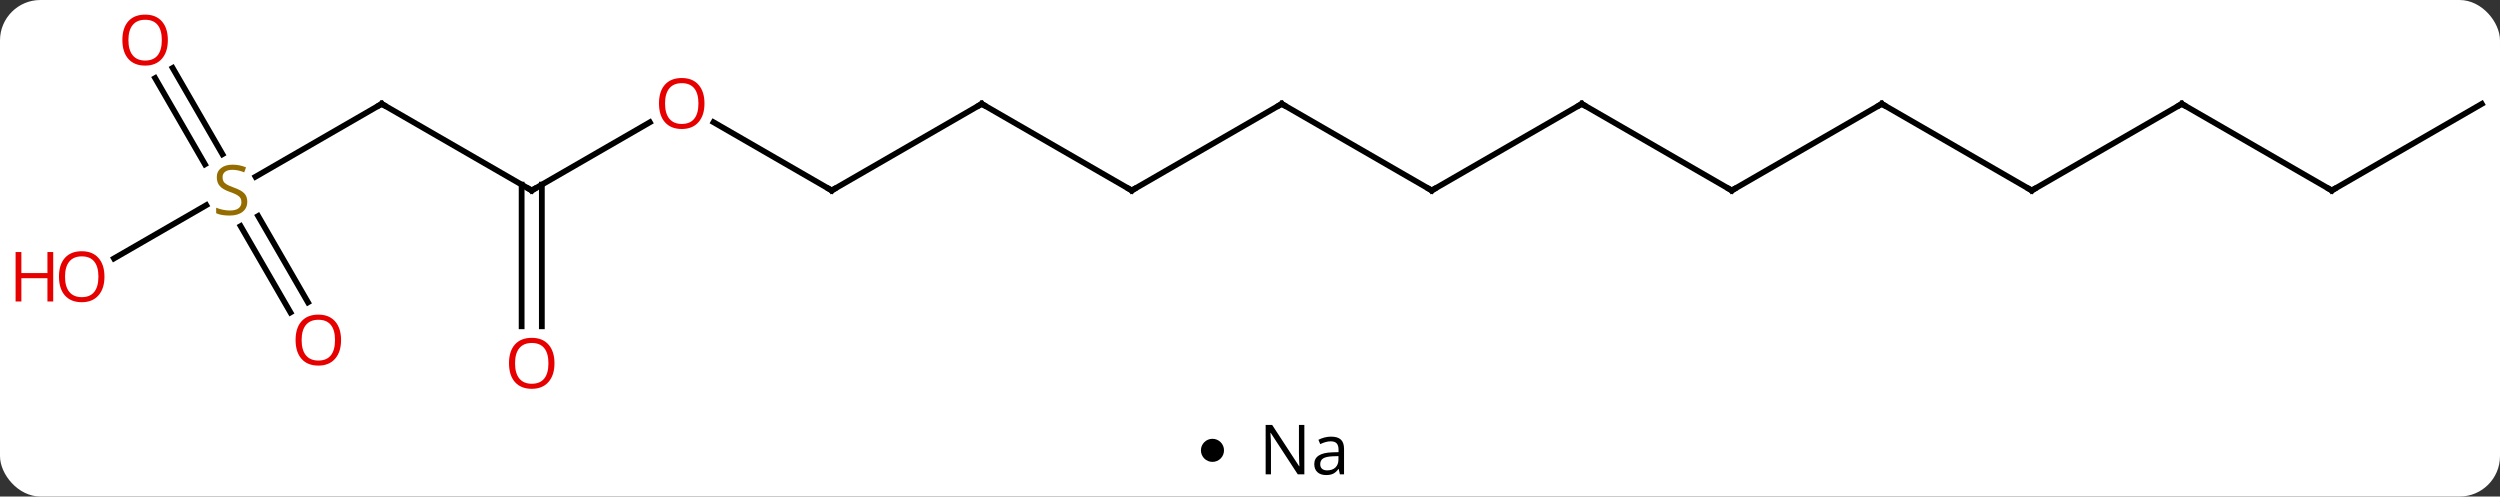 <svg width="433" viewBox="0 0 433 86" style="fill-opacity:1; color-rendering:auto; color-interpolation:auto; text-rendering:auto; stroke:black; stroke-linecap:square; stroke-miterlimit:10; shape-rendering:auto; stroke-opacity:1; fill:black; stroke-dasharray:none; font-weight:normal; stroke-width:1; font-family:'Open Sans'; font-style:normal; stroke-linejoin:miter; font-size:12; stroke-dashoffset:0; image-rendering:auto;" height="86" class="cas-substance-image" xmlns:xlink="http://www.w3.org/1999/xlink" xmlns="http://www.w3.org/2000/svg"><rect x="0" y="0" width="433" height="86" fill="#333333" stroke="none"/><svg class="cas-substance-single-component"><rect y="0" x="0" width="433" stroke="none" ry="7" rx="7" height="86" fill="white" class="cas-substance-group"/><svg y="0" x="0" width="433" viewBox="0 0 433 71" style="fill:black;" height="71" class="cas-substance-single-component-image"><svg><g><g transform="translate(222,35)" style="text-rendering:geometricPrecision; color-rendering:optimizeQuality; color-interpolation:linearRGB; stroke-linecap:butt; image-rendering:optimizeQuality;"><line y2="-2.01" y1="-13.831" x2="-77.943" x1="-98.418" style="fill:none;"/><line y2="-2.01" y1="-13.821" x2="-129.903" x1="-109.446" style="fill:none;"/><line y2="-17.01" y1="-2.01" x2="-51.963" x1="-77.943" style="fill:none;"/><line y2="-17.01" y1="-2.01" x2="-155.886" x1="-129.903" style="fill:none;"/><line y2="21.513" y1="-3.02" x2="-131.653" x1="-131.653" style="fill:none;"/><line y2="21.513" y1="-3.02" x2="-128.153" x1="-128.153" style="fill:none;"/><line y2="-2.01" y1="-17.01" x2="-25.98" x1="-51.963" style="fill:none;"/><line y2="-4.388" y1="-17.01" x2="-177.747" x1="-155.886" style="fill:none;"/><line y2="-17.01" y1="-2.01" x2="0" x1="-25.98" style="fill:none;"/><line y2="-23.229" y1="-8.284" x2="-192.097" x1="-183.468" style="fill:none;"/><line y2="-21.479" y1="-6.534" x2="-195.128" x1="-186.499" style="fill:none;"/><line y2="19.117" y1="4.159" x2="-171.689" x1="-180.325" style="fill:none;"/><line y2="17.367" y1="2.409" x2="-168.657" x1="-177.294" style="fill:none;"/><line y2="9.764" y1="0.532" x2="-202.258" x1="-186.268" style="fill:none;"/><line y2="-2.01" y1="-17.01" x2="25.98" x1="0" style="fill:none;"/><line y2="-17.01" y1="-2.01" x2="51.963" x1="25.98" style="fill:none;"/><line y2="-2.01" y1="-17.01" x2="77.943" x1="51.963" style="fill:none;"/><line y2="-17.01" y1="-2.01" x2="103.923" x1="77.943" style="fill:none;"/><line y2="-2.01" y1="-17.01" x2="129.903" x1="103.923" style="fill:none;"/><line y2="-17.01" y1="-2.01" x2="155.886" x1="129.903" style="fill:none;"/><line y2="-2.01" y1="-17.01" x2="181.866" x1="155.886" style="fill:none;"/><line y2="-17.01" y1="-2.01" x2="207.846" x1="181.866" style="fill:none;"/></g><g transform="translate(222,35)" style="fill:rgb(230,0,0); text-rendering:geometricPrecision; color-rendering:optimizeQuality; image-rendering:optimizeQuality; font-family:'Open Sans'; stroke:rgb(230,0,0); color-interpolation:linearRGB;"><path style="stroke:none;" d="M-99.986 -17.08 Q-99.986 -15.018 -101.025 -13.838 Q-102.064 -12.658 -103.907 -12.658 Q-105.798 -12.658 -106.829 -13.822 Q-107.861 -14.987 -107.861 -17.096 Q-107.861 -19.19 -106.829 -20.338 Q-105.798 -21.487 -103.907 -21.487 Q-102.048 -21.487 -101.017 -20.315 Q-99.986 -19.143 -99.986 -17.08 ZM-106.814 -17.08 Q-106.814 -15.346 -106.071 -14.44 Q-105.329 -13.533 -103.907 -13.533 Q-102.486 -13.533 -101.759 -14.432 Q-101.032 -15.33 -101.032 -17.08 Q-101.032 -18.815 -101.759 -19.705 Q-102.486 -20.596 -103.907 -20.596 Q-105.329 -20.596 -106.071 -19.698 Q-106.814 -18.799 -106.814 -17.08 Z"/></g><g transform="translate(222,35)" style="stroke-linecap:butt; text-rendering:geometricPrecision; color-rendering:optimizeQuality; image-rendering:optimizeQuality; font-family:'Open Sans'; color-interpolation:linearRGB; stroke-miterlimit:5;"><path style="fill:none;" d="M-78.376 -2.26 L-77.943 -2.01 L-77.51 -2.26"/><path style="fill:none;" d="M-129.47 -2.26 L-129.903 -2.01 L-130.336 -2.26"/><path style="fill:none;" d="M-52.396 -16.76 L-51.963 -17.01 L-51.53 -16.76"/><path style="fill:none;" d="M-155.453 -16.76 L-155.886 -17.01 L-156.319 -16.76"/><path style="fill:rgb(230,0,0); stroke:none;" d="M-125.966 27.92 Q-125.966 29.982 -127.005 31.162 Q-128.044 32.342 -129.887 32.342 Q-131.778 32.342 -132.809 31.177 Q-133.84 30.013 -133.84 27.904 Q-133.84 25.81 -132.809 24.662 Q-131.778 23.513 -129.887 23.513 Q-128.028 23.513 -126.997 24.685 Q-125.966 25.857 -125.966 27.92 ZM-132.794 27.92 Q-132.794 29.654 -132.051 30.56 Q-131.309 31.467 -129.887 31.467 Q-128.465 31.467 -127.739 30.568 Q-127.012 29.67 -127.012 27.92 Q-127.012 26.185 -127.739 25.295 Q-128.465 24.404 -129.887 24.404 Q-131.309 24.404 -132.051 25.302 Q-132.794 26.201 -132.794 27.92 Z"/><path style="fill:none;" d="M-26.413 -2.26 L-25.98 -2.01 L-25.547 -2.26"/><path style="fill:rgb(148,108,0); stroke:none;" d="M-179.171 -0.072 Q-179.171 1.052 -179.991 1.693 Q-180.811 2.334 -182.218 2.334 Q-183.749 2.334 -184.561 1.927 L-184.561 0.974 Q-184.03 1.193 -183.413 1.326 Q-182.796 1.459 -182.186 1.459 Q-181.186 1.459 -180.686 1.076 Q-180.186 0.693 -180.186 0.021 Q-180.186 -0.416 -180.366 -0.705 Q-180.546 -0.994 -180.96 -1.237 Q-181.374 -1.479 -182.233 -1.776 Q-183.421 -2.197 -183.936 -2.783 Q-184.452 -3.369 -184.452 -4.322 Q-184.452 -5.307 -183.71 -5.893 Q-182.968 -6.479 -181.733 -6.479 Q-180.468 -6.479 -179.389 -6.01 L-179.702 -5.151 Q-180.764 -5.588 -181.764 -5.588 Q-182.561 -5.588 -183.007 -5.252 Q-183.452 -4.916 -183.452 -4.307 Q-183.452 -3.869 -183.288 -3.58 Q-183.124 -3.291 -182.733 -3.057 Q-182.343 -2.822 -181.53 -2.526 Q-180.186 -2.057 -179.679 -1.502 Q-179.171 -0.948 -179.171 -0.072 Z"/><path style="fill:none;" d="M-0.433 -16.76 L0 -17.01 L0.433 -16.76"/><path style="fill:rgb(230,0,0); stroke:none;" d="M-192.929 -28.06 Q-192.929 -25.998 -193.968 -24.818 Q-195.007 -23.638 -196.85 -23.638 Q-198.741 -23.638 -199.772 -24.802 Q-200.804 -25.967 -200.804 -28.076 Q-200.804 -30.17 -199.772 -31.318 Q-198.741 -32.467 -196.85 -32.467 Q-194.991 -32.467 -193.96 -31.295 Q-192.929 -30.123 -192.929 -28.06 ZM-199.757 -28.06 Q-199.757 -26.326 -199.014 -25.42 Q-198.272 -24.513 -196.85 -24.513 Q-195.429 -24.513 -194.702 -25.412 Q-193.975 -26.31 -193.975 -28.06 Q-193.975 -29.795 -194.702 -30.685 Q-195.429 -31.576 -196.85 -31.576 Q-198.272 -31.576 -199.014 -30.677 Q-199.757 -29.779 -199.757 -28.06 Z"/><path style="fill:rgb(230,0,0); stroke:none;" d="M-162.929 23.9 Q-162.929 25.962 -163.968 27.142 Q-165.007 28.322 -166.85 28.322 Q-168.741 28.322 -169.772 27.157 Q-170.804 25.993 -170.804 23.884 Q-170.804 21.79 -169.772 20.642 Q-168.741 19.493 -166.85 19.493 Q-164.991 19.493 -163.96 20.665 Q-162.929 21.837 -162.929 23.9 ZM-169.757 23.9 Q-169.757 25.634 -169.014 26.54 Q-168.272 27.447 -166.85 27.447 Q-165.429 27.447 -164.702 26.548 Q-163.975 25.65 -163.975 23.9 Q-163.975 22.165 -164.702 21.275 Q-165.429 20.384 -166.85 20.384 Q-168.272 20.384 -169.014 21.282 Q-169.757 22.181 -169.757 23.9 Z"/><path style="fill:rgb(230,0,0); stroke:none;" d="M-203.909 12.92 Q-203.909 14.982 -204.948 16.162 Q-205.987 17.342 -207.83 17.342 Q-209.721 17.342 -210.752 16.177 Q-211.784 15.013 -211.784 12.904 Q-211.784 10.81 -210.752 9.662 Q-209.721 8.513 -207.83 8.513 Q-205.971 8.513 -204.94 9.685 Q-203.909 10.857 -203.909 12.92 ZM-210.737 12.92 Q-210.737 14.654 -209.994 15.56 Q-209.252 16.467 -207.83 16.467 Q-206.409 16.467 -205.682 15.568 Q-204.955 14.67 -204.955 12.92 Q-204.955 11.185 -205.682 10.295 Q-206.409 9.404 -207.83 9.404 Q-209.252 9.404 -209.994 10.303 Q-210.737 11.201 -210.737 12.92 Z"/><path style="fill:rgb(230,0,0); stroke:none;" d="M-212.784 17.217 L-213.784 17.217 L-213.784 13.185 L-218.299 13.185 L-218.299 17.217 L-219.299 17.217 L-219.299 8.654 L-218.299 8.654 L-218.299 12.295 L-213.784 12.295 L-213.784 8.654 L-212.784 8.654 L-212.784 17.217 Z"/><path style="fill:none;" d="M25.547 -2.26 L25.98 -2.01 L26.413 -2.26"/><path style="fill:none;" d="M51.53 -16.76 L51.963 -17.01 L52.396 -16.76"/><path style="fill:none;" d="M77.51 -2.26 L77.943 -2.01 L78.376 -2.26"/><path style="fill:none;" d="M103.49 -16.76 L103.923 -17.01 L104.356 -16.76"/><path style="fill:none;" d="M129.47 -2.26 L129.903 -2.01 L130.336 -2.26"/><path style="fill:none;" d="M155.453 -16.76 L155.886 -17.01 L156.319 -16.76"/><path style="fill:none;" d="M181.433 -2.26 L181.866 -2.01 L182.299 -2.26"/></g></g></svg></svg><svg y="71" x="208" class="cas-substance-saf"><svg y="5" x="0" width="4" style="fill:black;" height="4" class="cas-substance-saf-dot"><circle stroke="none" r="2" fill="black" cy="2" cx="2"/></svg><svg y="0" x="8" width="20" style="fill:black;" height="15" class="cas-substance-saf-image"><svg><g><g transform="translate(10,7)" style="text-rendering:geometricPrecision; font-family:'Open Sans'; color-interpolation:linearRGB; color-rendering:optimizeQuality; image-rendering:optimizeQuality;"><path style="stroke:none;" d="M-0.086 4.156 L-1.227 4.156 L-5.914 -3.031 L-5.961 -3.031 Q-5.867 -1.766 -5.867 -0.719 L-5.867 4.156 L-6.789 4.156 L-6.789 -4.406 L-5.664 -4.406 L-0.992 2.75 L-0.945 2.75 Q-0.945 2.594 -0.992 1.734 Q-1.039 0.875 -1.023 0.5 L-1.023 -4.406 L-0.086 -4.406 L-0.086 4.156 ZM6.07 4.156 L5.867 3.234 L5.82 3.234 Q5.352 3.844 4.875 4.062 Q4.398 4.281 3.68 4.281 Q2.727 4.281 2.18 3.781 Q1.633 3.281 1.633 2.375 Q1.633 0.438 4.742 0.344 L5.836 0.312 L5.836 -0.094 Q5.836 -0.844 5.516 -1.203 Q5.195 -1.562 4.477 -1.562 Q3.664 -1.562 2.664 -1.078 L2.352 -1.828 Q2.836 -2.078 3.398 -2.227 Q3.961 -2.375 4.539 -2.375 Q5.68 -2.375 6.234 -1.867 Q6.789 -1.359 6.789 -0.234 L6.789 4.156 L6.07 4.156 ZM3.867 3.469 Q4.773 3.469 5.297 2.969 Q5.82 2.469 5.82 1.578 L5.82 1 L4.836 1.031 Q3.68 1.078 3.172 1.398 Q2.664 1.719 2.664 2.391 Q2.664 2.922 2.977 3.195 Q3.289 3.469 3.867 3.469 Z"/></g></g></svg></svg></svg></svg></svg>